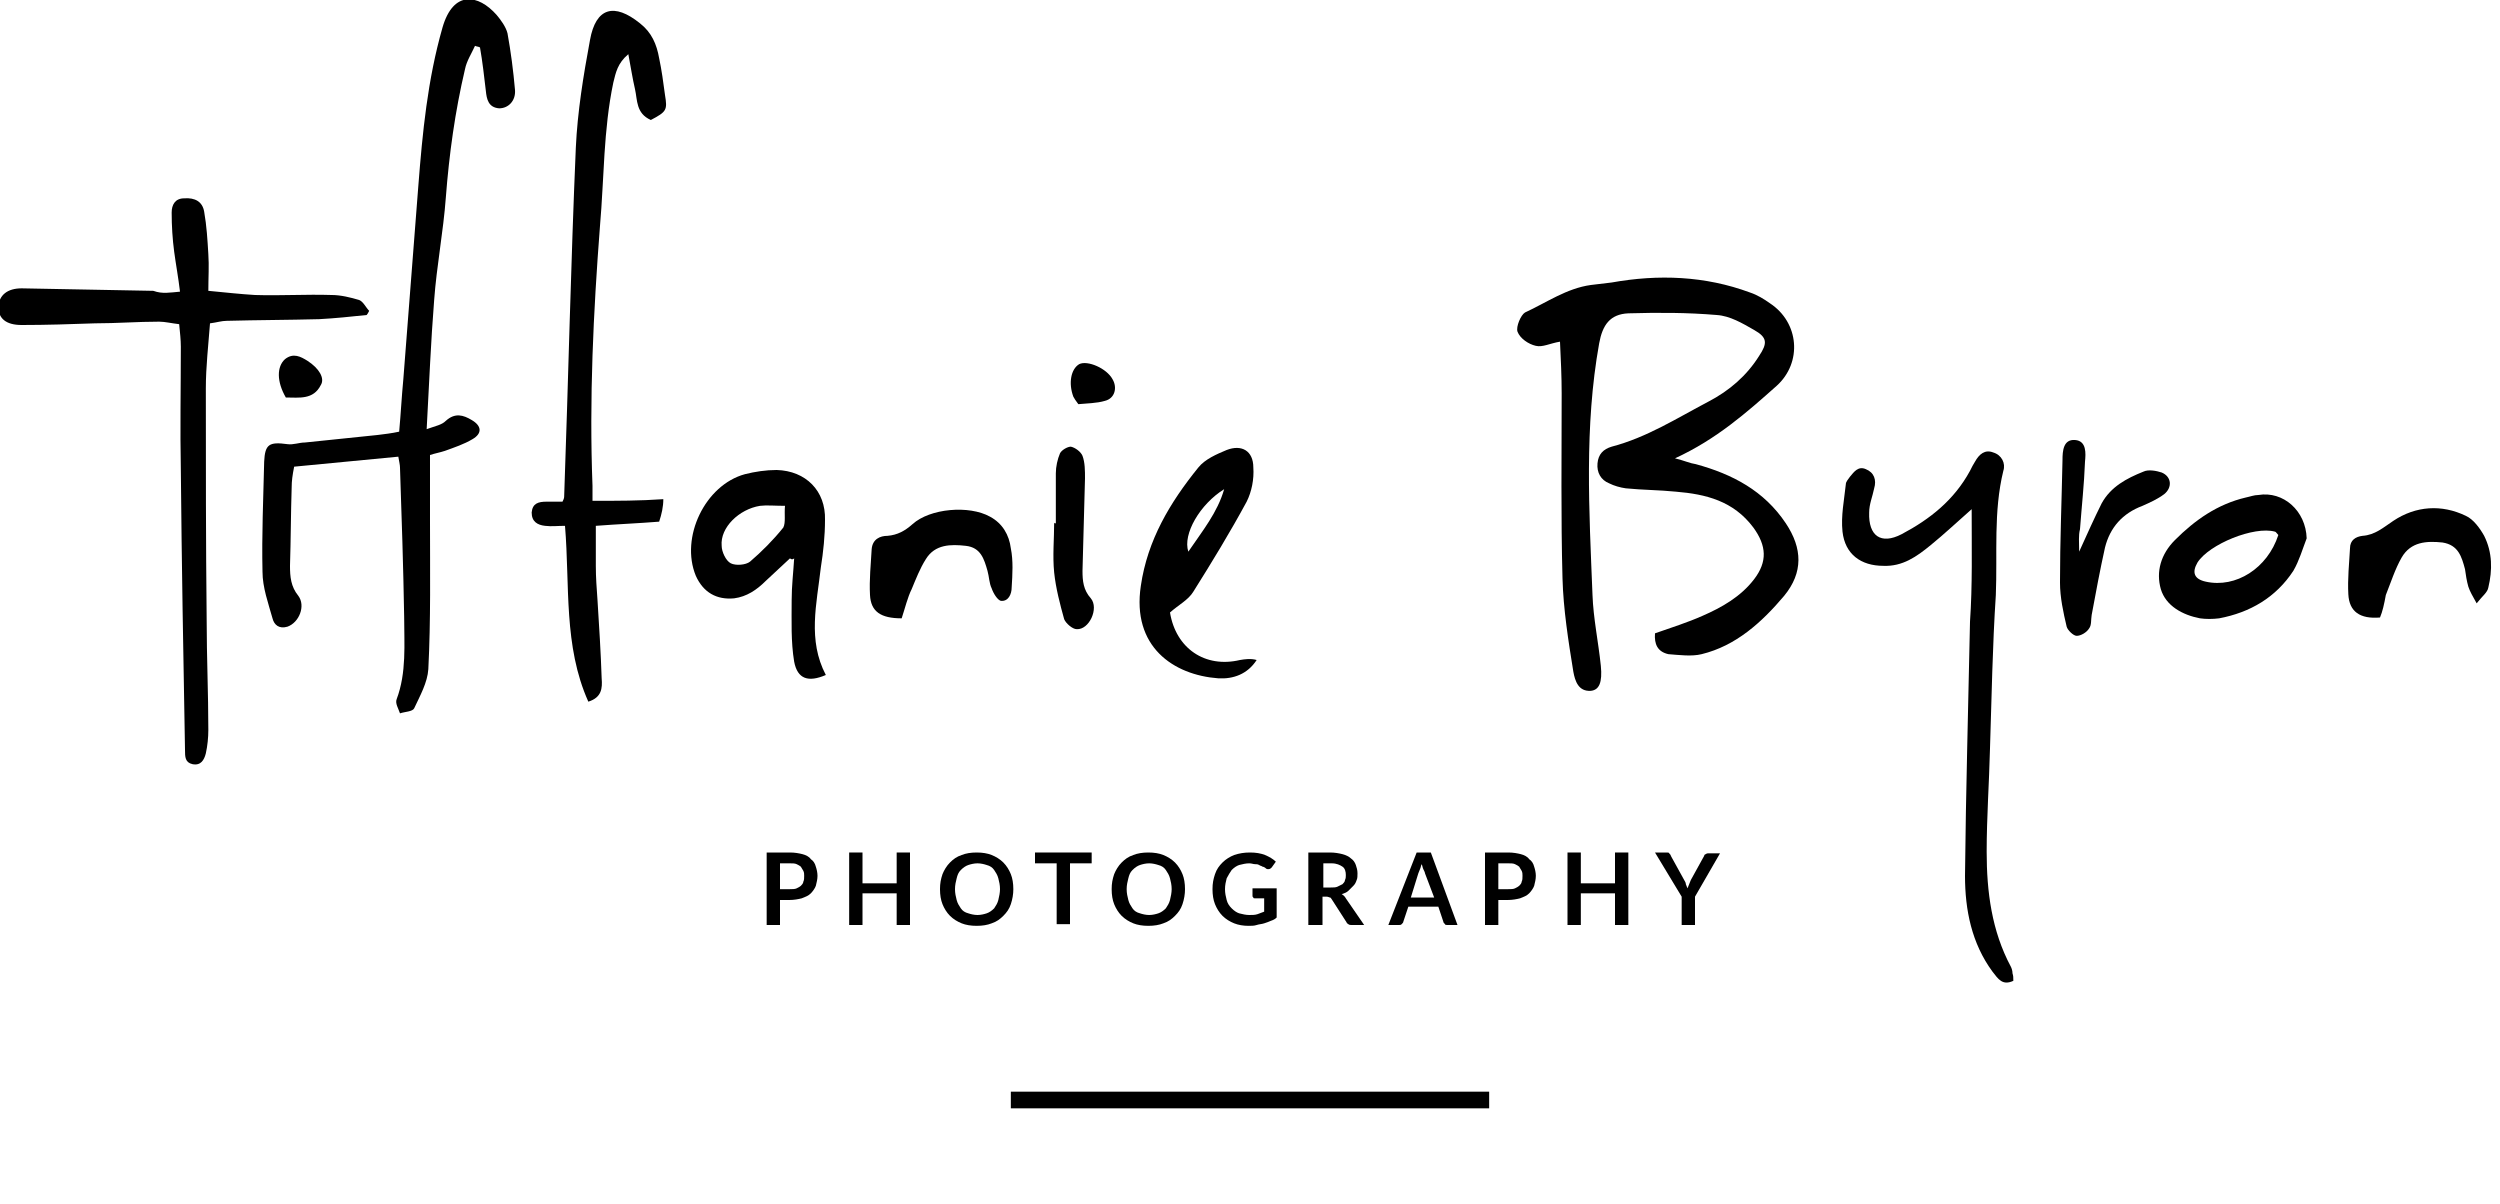 <?xml version="1.0" encoding="utf-8"?>
<!-- Generator: Adobe Illustrator 18.0.0, SVG Export Plug-In . SVG Version: 6.00 Build 0)  -->
<!DOCTYPE svg PUBLIC "-//W3C//DTD SVG 1.1//EN" "http://www.w3.org/Graphics/SVG/1.1/DTD/svg11.dtd">
<svg version="1.1" id="Layer_1" xmlns="http://www.w3.org/2000/svg" xmlns:xlink="http://www.w3.org/1999/xlink" x="0px" y="0px"
	 viewBox="0 0 300 144.5" enable-background="new 0 0 300 144.5" xml:space="preserve">
<g>
	<path d="M198.6,76c2-0.7,3.9-1.3,5.7-2.1c2.3-1,4.6-2.3,6.2-4.4c1.6-2.1,1.5-4-0.1-6.2c-2.4-3.2-5.7-4-9.3-4.3c-2-0.2-4-0.2-6-0.4
		c-0.7-0.1-1.4-0.3-2-0.6c-1-0.4-1.5-1.3-1.4-2.4c0.1-1.1,0.7-1.7,1.7-2c4.2-1.1,7.8-3.4,11.6-5.4c2.5-1.3,4.6-3.1,6.1-5.5
		c1-1.5,1-2.2-0.6-3.1c-1.4-0.8-2.9-1.7-4.5-1.8c-3.5-0.3-7.1-0.3-10.6-0.2c-2.2,0.1-3.1,1.4-3.5,3.6c-1.8,10-1.2,20.1-0.8,30.2
		c0.1,2.8,0.7,5.6,1,8.5c0.2,2-0.2,2.9-1.2,3c-1.5,0.1-1.9-1.2-2.1-2.3c-0.6-3.7-1.2-7.5-1.3-11.2c-0.2-7.4-0.1-14.8-0.1-22.2
		c0-2-0.1-4.1-0.2-6.2c-1.2,0.2-2.1,0.7-2.9,0.5c-0.9-0.2-1.9-0.9-2.2-1.7c-0.2-0.6,0.4-2,0.9-2.3c2.6-1.2,5-2.9,7.9-3.3
		c0.8-0.1,1.7-0.2,2.5-0.3c5.6-1,11.2-0.8,16.6,1.2c0.9,0.3,1.7,0.8,2.4,1.3c3.5,2.3,3.9,7.1,0.8,9.9c-3.6,3.2-7.2,6.4-12.2,8.7
		c1.2,0.3,1.8,0.6,2.5,0.7c4.4,1.2,8.2,3.2,10.8,7.1c2,3,2.1,5.9-0.2,8.7c-2.7,3.2-5.8,6-9.9,7c-1.2,0.3-2.7,0.1-4,0
		C198.9,78.2,198.5,77.3,198.6,76z"/>
	<path d="M57,5.5c-0.4,0.9-1,1.8-1.2,2.8c-1.2,5.1-1.9,10.2-2.3,15.4c-0.3,4.1-1.1,8.2-1.4,12.3c-0.4,5-0.6,10.1-0.9,15.5
		c1.1-0.4,1.8-0.5,2.3-1c1.1-1,2.1-0.7,3.1-0.1c1.2,0.7,1.3,1.6,0.1,2.3c-1,0.6-2.2,1-3.3,1.4c-0.6,0.2-1.2,0.3-1.8,0.5
		c0,2.7,0,5.2,0,7.8c0,6,0.1,12-0.2,17.9c-0.1,1.6-1,3.2-1.7,4.7c-0.2,0.4-1.1,0.4-1.7,0.6c-0.2-0.6-0.6-1.2-0.4-1.7
		c1.2-3.2,0.9-6.6,0.9-9.9c-0.1-6-0.3-12-0.5-17.9c0-0.3-0.1-0.7-0.2-1.3c-4.2,0.4-8.3,0.8-12.5,1.2C35.1,57,35,57.7,35,58.5
		c-0.1,3.1-0.1,6.3-0.2,9.4c0,1.3,0.1,2.5,1,3.6c0.9,1.2,0.1,3.2-1.3,3.7c-1,0.3-1.6-0.2-1.8-1c-0.5-1.8-1.2-3.7-1.2-5.6
		c-0.1-4.4,0.1-8.8,0.2-13.2c0.1-2.1,0.6-2.4,2.8-2.1c0.7,0.1,1.4-0.2,2.1-0.2c2.9-0.3,5.8-0.6,8.7-0.9c0.8-0.1,1.7-0.2,2.6-0.4
		c0.2-2.2,0.3-4.2,0.5-6.3c0.6-7.7,1.2-15.5,1.8-23.2c0.5-6.4,1.1-12.7,2.9-19c1.3-4.5,4.3-4,6.5-1.5c0.5,0.6,1.1,1.4,1.3,2.2
		c0.4,2.2,0.7,4.5,0.9,6.8c0.1,1.3-0.8,2.2-1.9,2.2c-1.3-0.1-1.5-1.1-1.6-2.1c-0.2-1.7-0.4-3.5-0.7-5.2C57.5,5.6,57.2,5.6,57,5.5z"
		/>
	<path d="M71.1,60.1c0-0.6,0-1.2,0-1.8c-0.4-10.4,0.1-20.8,0.9-31.2c0.5-5.7,0.4-11.5,1.6-17.2c0.3-1.2,0.5-2.3,1.8-3.4
		c0.3,1.6,0.5,2.9,0.8,4.2c0.3,1.3,0.1,2.9,1.9,3.7c1.9-1,2-1.2,1.7-3c-0.2-1.5-0.4-3-0.7-4.4c-0.3-1.7-0.9-3.1-2.3-4.2
		c-3.1-2.5-5.3-1.9-6,2c-0.8,4.3-1.5,8.6-1.7,12.9c-0.6,13.9-0.9,27.9-1.4,41.9c0,0.2-0.1,0.4-0.2,0.6c-0.7,0-1.3,0-1.9,0
		c-1,0-1.7,0.2-1.8,1.3c0,1.1,0.7,1.5,1.6,1.6c0.8,0.1,1.5,0,2.4,0c0.6,7.2-0.2,14.4,2.8,21.1c1.6-0.5,1.7-1.6,1.6-2.8
		c-0.1-3.1-0.3-6.2-0.5-9.4c-0.1-1.4-0.2-2.7-0.2-4.1c0-1.6,0-3.2,0-4.8c2.6-0.2,5.1-0.3,7.6-0.5c0.3-0.9,0.5-1.8,0.5-2.7
		C76.8,60.1,74,60.1,71.1,60.1z"/>
	<path d="M21.6,35c-0.2-1.7-0.5-3.3-0.7-4.8c-0.2-1.5-0.3-3.1-0.3-4.7c0-0.9,0.4-1.7,1.5-1.7c1.3-0.1,2.2,0.4,2.4,1.6
		c0.3,1.7,0.4,3.4,0.5,5.1c0.1,1.4,0,2.8,0,4.4c2.1,0.2,3.9,0.4,5.6,0.5c3.1,0.1,6.1-0.1,9.2,0c1.1,0,2.3,0.3,3.3,0.6
		c0.5,0.2,0.8,0.9,1.2,1.3c-0.1,0.2-0.2,0.4-0.3,0.5c-1.9,0.2-3.8,0.4-5.7,0.5c-3.7,0.1-7.4,0.1-11.1,0.2c-0.6,0-1.2,0.2-2,0.3
		c-0.2,2.7-0.5,5.2-0.5,7.8c0,9.3,0,18.5,0.1,27.8c0,4.4,0.2,8.8,0.2,13.2c0,0.9-0.1,1.9-0.3,2.8c-0.2,0.8-0.6,1.5-1.6,1.3
		c-0.9-0.2-0.9-0.9-0.9-1.7c-0.2-11.2-0.4-22.4-0.5-33.6c-0.1-4.9,0-9.8,0-14.8c0-0.8-0.1-1.7-0.2-2.7c-0.9-0.1-1.7-0.3-2.4-0.3
		c-2.6,0-5.1,0.2-7.7,0.2c-2.9,0.1-5.8,0.2-8.8,0.2c-1.9,0-2.8-0.8-2.8-2.2c0.1-1.4,1.1-2.2,2.8-2.2c5.3,0.1,10.5,0.2,15.8,0.3
		C19.5,35.3,20.4,35.1,21.6,35z"/>
	<path d="M236.6,61.1c-1.7,1.5-3.3,3-4.9,4.3c-1.7,1.4-3.4,2.6-5.7,2.5c-2.7,0-4.6-1.4-4.9-4.1c-0.2-1.9,0.2-3.8,0.4-5.7
		c0-0.3,0.3-0.6,0.5-0.9c0.5-0.6,1-1.3,1.9-0.9c1,0.4,1.3,1.3,1,2.3c-0.2,1-0.6,1.9-0.6,2.9c-0.1,2.8,1.4,3.9,3.9,2.6
		c3.4-1.8,6.3-4.1,8.2-7.6c0.2-0.4,0.4-0.8,0.6-1.1c0.5-0.9,1.2-1.5,2.2-1.1c1,0.3,1.5,1.3,1.2,2.2c-1.2,4.9-0.7,9.9-0.9,14.9
		c-0.4,6.1-0.5,12.2-0.7,18.4c-0.1,4.1-0.4,8.3-0.4,12.4c0,4.8,0.6,9.5,2.9,13.8c0.1,0.2,0.2,0.5,0.2,0.8c0.1,0.3,0.1,0.5,0.1,0.9
		c-1.3,0.6-1.8-0.2-2.5-1.1c-2.5-3.4-3.3-7.4-3.3-11.5c0.1-10.2,0.4-20.4,0.6-30.5C236.7,70.3,236.6,65.8,236.6,61.1z"/>
	<path d="M94.8,67c-1,0.9-1.9,1.8-2.9,2.7c-1.1,1.1-2.3,1.9-3.8,2.1c-2.1,0.2-3.7-0.7-4.6-2.7c-1.9-4.6,1.1-10.9,5.9-12.2
		c1.2-0.3,2.5-0.5,3.8-0.5c3.5,0.1,5.9,2.5,5.8,6c0,1.9-0.2,3.8-0.5,5.7c-0.5,4.4-1.6,8.7,0.6,12.9c-2.1,0.9-3.4,0.5-3.8-1.6
		c-0.4-2.4-0.3-4.9-0.3-7.4c0-1.7,0.2-3.3,0.3-5C95.1,67.2,94.9,67.1,94.8,67z M94.2,60.7c-1.2,0-2.2-0.1-3,0
		c-2.5,0.4-4.8,2.6-4.6,4.8c0,0.7,0.5,1.8,1.1,2.1c0.6,0.3,1.8,0.2,2.3-0.2c1.4-1.2,2.8-2.6,4-4.1C94.3,62.7,94.1,61.7,94.2,60.7z"
		/>
	<path d="M140.4,73.5c0.7,4.3,4.2,6.7,8.4,5.7c0.6-0.1,1.3-0.2,2,0c-1.1,1.7-2.8,2.3-4.6,2.2c-5.4-0.4-10.4-3.8-9.3-11.1
		c0.8-5.5,3.5-10,6.9-14.2c0.8-1,2.2-1.6,3.4-2.1c1.8-0.7,3.2,0.1,3.2,2.1c0.1,1.4-0.2,2.9-0.8,4.1c-2,3.7-4.2,7.3-6.4,10.8
		C142.6,72,141.4,72.6,140.4,73.5z M146.9,58.7c-2.9,1.8-5,5.4-4.3,7.5C144.3,63.7,146.1,61.5,146.9,58.7z"/>
	<path d="M276.8,64.6c-0.5,1.3-0.9,2.7-1.6,3.9c-2.1,3.2-5.2,5-8.9,5.7c-0.8,0.1-1.6,0.1-2.3,0c-2.1-0.4-4.1-1.5-4.7-3.5
		c-0.6-2.1,0-4.2,1.7-5.9c2.4-2.4,5.1-4.3,8.5-5.1c0.5-0.1,1-0.3,1.5-0.3C274,58.9,276.7,61.3,276.8,64.6z M273.4,64.2
		c-0.2-0.2-0.3-0.4-0.4-0.4c-2.5-0.7-7.9,1.5-9.3,3.7c-0.7,1.2-0.4,2,1,2.3C268.3,70.6,272.1,68.2,273.4,64.2z"/>
	<path d="M108.2,74.2c-2.5,0-3.7-0.8-3.8-2.8c-0.1-1.8,0.1-3.7,0.2-5.5c0.1-1.2,1-1.6,1.9-1.6c1.2-0.1,2.1-0.6,3-1.4
		c2.1-1.9,6.8-2.3,9.3-0.9c1.5,0.8,2.3,2.2,2.5,3.8c0.3,1.5,0.2,3.1,0.1,4.7c0,0.8-0.4,1.7-1.3,1.6c-0.4-0.1-0.9-0.9-1.1-1.5
		c-0.3-0.6-0.3-1.4-0.5-2.1c-0.4-1.4-0.8-2.8-2.6-3c-1.8-0.2-3.7-0.2-4.8,1.6c-0.7,1.1-1.2,2.4-1.7,3.6
		C108.9,71.7,108.6,73,108.2,74.2z"/>
	<path d="M285.6,74.1c-2.4,0.2-3.7-0.7-3.8-2.8c-0.1-1.8,0.1-3.7,0.2-5.5c0-1,0.7-1.4,1.5-1.5c1.5-0.1,2.5-1,3.7-1.8
		c2.7-1.8,5.8-2,8.7-0.6c0.9,0.4,1.7,1.5,2.2,2.4c1,2,1,4.1,0.5,6.2c-0.1,0.6-0.7,1-1.4,1.9c-0.5-0.9-0.8-1.4-1-2
		c-0.2-0.7-0.3-1.4-0.4-2.1c-0.4-1.5-0.8-2.9-2.7-3.2c-1.9-0.2-3.8-0.1-4.9,1.8c-0.8,1.4-1.3,3-1.9,4.5
		C286.1,72.5,285.9,73.4,285.6,74.1z"/>
	<path d="M249.5,66.2c1-2.2,1.8-4,2.7-5.8c1.1-2,3-3,5-3.8c0.6-0.3,1.6-0.1,2.2,0.1c1.2,0.5,1.3,1.8,0.3,2.6c-0.8,0.6-1.7,1-2.6,1.4
		c-2.4,0.9-3.9,2.6-4.5,5c-0.6,2.7-1.1,5.4-1.6,8.1c-0.1,0.6,0,1.2-0.3,1.6c-0.3,0.5-1,0.9-1.5,0.9c-0.4,0-1.1-0.7-1.2-1.1
		c-0.4-1.7-0.8-3.5-0.8-5.3c0-4.9,0.2-9.8,0.3-14.7c0-1.1,0.1-2.5,1.5-2.4c1.4,0.1,1.3,1.6,1.2,2.6c-0.1,2.7-0.4,5.4-0.6,8.1
		C249.4,64.3,249.5,65,249.5,66.2z"/>
	<path d="M126.7,62.8c0-2,0-4,0-6c0-0.8,0.2-1.7,0.5-2.4c0.2-0.4,0.9-0.8,1.3-0.8c0.5,0.1,1.2,0.6,1.4,1.1c0.3,0.8,0.3,1.8,0.3,2.7
		c-0.1,3.7-0.2,7.4-0.3,11.1c0,1.2,0.1,2.3,1,3.3c1,1.2-0.2,3.8-1.7,3.7c-0.5,0-1.3-0.7-1.5-1.2c-0.5-1.8-1-3.7-1.2-5.6
		c-0.2-2,0-4,0-6C126.5,62.8,126.6,62.8,126.7,62.8z"/>
	<path d="M34.3,47.7c-1.1-1.9-1.1-3.7-0.1-4.6c1-0.8,1.9-0.3,2.7,0.2c1.4,0.9,2.1,2.1,1.6,2.9C37.6,48,35.9,47.7,34.3,47.7z"/>
	<path d="M129.4,48.5c-0.3-0.4-0.5-0.7-0.6-0.9c-0.6-1.6-0.3-3.3,0.7-3.9c1-0.5,3.3,0.5,4,1.8c0.6,1,0.3,2.3-0.9,2.6
		C131.6,48.4,130.4,48.4,129.4,48.5z"/>
</g>
<rect x="121.3" y="131" width="57.4" height="2"/>
<g>
	<path d="M93.6,107.9v3.1H92v-8.7h2.8c0.6,0,1.1,0.1,1.5,0.2c0.4,0.1,0.8,0.3,1,0.6c0.3,0.2,0.5,0.5,0.6,0.9
		c0.1,0.3,0.2,0.7,0.2,1.1c0,0.4-0.1,0.8-0.2,1.2c-0.1,0.3-0.4,0.7-0.6,0.9c-0.3,0.3-0.6,0.4-1.1,0.6c-0.4,0.1-0.9,0.2-1.5,0.2H93.6
		z M93.6,106.7h1.2c0.3,0,0.6,0,0.8-0.1c0.2-0.1,0.4-0.2,0.5-0.3s0.3-0.3,0.3-0.5c0.1-0.2,0.1-0.4,0.1-0.7c0-0.2,0-0.4-0.1-0.6
		c-0.1-0.2-0.2-0.3-0.3-0.5c-0.1-0.1-0.3-0.2-0.5-0.3c-0.2-0.1-0.5-0.1-0.8-0.1h-1.2V106.7z"/>
	<path d="M109.2,111h-1.6v-3.8h-4.1v3.8h-1.6v-8.7h1.6v3.7h4.1v-3.7h1.6V111z"/>
	<path d="M121.6,106.7c0,0.6-0.1,1.2-0.3,1.8s-0.5,1-0.9,1.4c-0.4,0.4-0.8,0.7-1.4,0.9c-0.5,0.2-1.1,0.3-1.8,0.3
		c-0.7,0-1.3-0.1-1.8-0.3c-0.5-0.2-1-0.5-1.4-0.9c-0.4-0.4-0.7-0.9-0.9-1.4c-0.2-0.5-0.3-1.1-0.3-1.8s0.1-1.2,0.3-1.8
		c0.2-0.5,0.5-1,0.9-1.4c0.4-0.4,0.8-0.7,1.4-0.9c0.5-0.2,1.1-0.3,1.8-0.3c0.7,0,1.3,0.1,1.8,0.3c0.5,0.2,1,0.5,1.4,0.9
		c0.4,0.4,0.7,0.9,0.9,1.4C121.5,105.4,121.6,106,121.6,106.7z M120,106.7c0-0.5-0.1-0.9-0.2-1.3s-0.3-0.7-0.5-1
		c-0.2-0.3-0.5-0.5-0.9-0.6c-0.3-0.1-0.7-0.2-1.1-0.2c-0.4,0-0.8,0.1-1.1,0.2c-0.3,0.1-0.6,0.3-0.9,0.6s-0.4,0.6-0.5,1
		c-0.1,0.4-0.2,0.8-0.2,1.3c0,0.5,0.1,0.9,0.2,1.3c0.1,0.4,0.3,0.7,0.5,1c0.2,0.3,0.5,0.5,0.9,0.6c0.3,0.1,0.7,0.2,1.1,0.2
		c0.4,0,0.8-0.1,1.1-0.2c0.3-0.1,0.6-0.3,0.9-0.6c0.2-0.3,0.4-0.6,0.5-1S120,107.1,120,106.7z"/>
	<path d="M131,102.3v1.3h-2.6v7.3h-1.6v-7.3h-2.6v-1.3H131z"/>
	<path d="M142.2,106.7c0,0.6-0.1,1.2-0.3,1.8s-0.5,1-0.9,1.4c-0.4,0.4-0.8,0.7-1.4,0.9c-0.5,0.2-1.1,0.3-1.8,0.3
		c-0.7,0-1.3-0.1-1.8-0.3c-0.5-0.2-1-0.5-1.4-0.9c-0.4-0.4-0.7-0.9-0.9-1.4c-0.2-0.5-0.3-1.1-0.3-1.8s0.1-1.2,0.3-1.8
		c0.2-0.5,0.5-1,0.9-1.4c0.4-0.4,0.8-0.7,1.4-0.9c0.5-0.2,1.1-0.3,1.8-0.3c0.7,0,1.3,0.1,1.8,0.3c0.5,0.2,1,0.5,1.4,0.9
		c0.4,0.4,0.7,0.9,0.9,1.4C142.1,105.4,142.2,106,142.2,106.7z M140.6,106.7c0-0.5-0.1-0.9-0.2-1.3s-0.3-0.7-0.5-1
		c-0.2-0.3-0.5-0.5-0.9-0.6c-0.3-0.1-0.7-0.2-1.1-0.2c-0.4,0-0.8,0.1-1.1,0.2c-0.3,0.1-0.6,0.3-0.9,0.6s-0.4,0.6-0.5,1
		c-0.1,0.4-0.2,0.8-0.2,1.3c0,0.5,0.1,0.9,0.2,1.3c0.1,0.4,0.3,0.7,0.5,1c0.2,0.3,0.5,0.5,0.9,0.6c0.3,0.1,0.7,0.2,1.1,0.2
		c0.4,0,0.8-0.1,1.1-0.2c0.3-0.1,0.6-0.3,0.9-0.6c0.2-0.3,0.4-0.6,0.5-1S140.6,107.1,140.6,106.7z"/>
	<path d="M149.9,109.8c0.4,0,0.7,0,1-0.1c0.3-0.1,0.5-0.2,0.8-0.3v-1.6h-1.1c-0.1,0-0.2,0-0.2-0.1c-0.1-0.1-0.1-0.1-0.1-0.2v-0.9
		h2.9v3.5c-0.2,0.2-0.4,0.3-0.7,0.4c-0.2,0.1-0.5,0.2-0.8,0.3s-0.6,0.1-0.9,0.2s-0.6,0.1-1,0.1c-0.6,0-1.2-0.1-1.7-0.3
		c-0.5-0.2-1-0.5-1.4-0.9c-0.4-0.4-0.7-0.9-0.9-1.4c-0.2-0.5-0.3-1.1-0.3-1.8c0-0.7,0.1-1.2,0.3-1.8s0.5-1,0.9-1.4
		c0.4-0.4,0.9-0.7,1.4-0.9c0.6-0.2,1.2-0.3,1.9-0.3c0.7,0,1.3,0.1,1.8,0.3s1,0.5,1.3,0.8l-0.5,0.7c-0.1,0.1-0.2,0.2-0.4,0.2
		c-0.1,0-0.2,0-0.3-0.1c-0.1-0.1-0.3-0.2-0.4-0.2c-0.1-0.1-0.3-0.1-0.4-0.2c-0.2-0.1-0.3-0.1-0.5-0.1c-0.2,0-0.4-0.1-0.7-0.1
		c-0.4,0-0.8,0.1-1.2,0.2c-0.3,0.1-0.6,0.3-0.9,0.6c-0.2,0.3-0.4,0.6-0.6,1c-0.1,0.4-0.2,0.8-0.2,1.3c0,0.5,0.1,0.9,0.2,1.3
		s0.3,0.7,0.6,1c0.3,0.3,0.6,0.5,0.9,0.6C149.1,109.7,149.5,109.8,149.9,109.8z"/>
	<path d="M158.7,107.6v3.4H157v-8.7h2.6c0.6,0,1.1,0.1,1.5,0.2c0.4,0.1,0.8,0.3,1,0.5c0.3,0.2,0.5,0.5,0.6,0.8
		c0.1,0.3,0.2,0.6,0.2,1c0,0.3,0,0.6-0.1,0.8c-0.1,0.3-0.2,0.5-0.4,0.7c-0.2,0.2-0.4,0.4-0.6,0.6c-0.2,0.2-0.5,0.3-0.8,0.4
		c0.2,0.1,0.4,0.3,0.5,0.5l2.2,3.2h-1.5c-0.1,0-0.3,0-0.4-0.1s-0.2-0.1-0.2-0.2l-1.8-2.8c-0.1-0.1-0.1-0.2-0.2-0.2
		c-0.1,0-0.2-0.1-0.4-0.1H158.7z M158.7,106.5h1c0.3,0,0.6,0,0.8-0.1c0.2-0.1,0.4-0.2,0.6-0.3c0.1-0.1,0.3-0.3,0.3-0.5
		c0.1-0.2,0.1-0.4,0.1-0.6c0-0.4-0.1-0.8-0.4-1c-0.3-0.2-0.7-0.4-1.3-0.4h-1V106.5z"/>
	<path d="M174.9,111h-1.2c-0.1,0-0.3,0-0.3-0.1c-0.1-0.1-0.2-0.2-0.2-0.3l-0.6-1.8h-3.6l-0.6,1.8c0,0.1-0.1,0.2-0.2,0.3
		c-0.1,0.1-0.2,0.1-0.3,0.1h-1.3l3.4-8.7h1.7L174.9,111z M169.3,107.7h2.8l-1.1-2.9c0-0.1-0.1-0.3-0.2-0.5s-0.1-0.4-0.2-0.6
		c-0.1,0.2-0.1,0.4-0.2,0.6c-0.1,0.2-0.1,0.3-0.2,0.5L169.3,107.7z"/>
	<path d="M179.8,107.9v3.1h-1.6v-8.7h2.8c0.6,0,1.1,0.1,1.5,0.2c0.4,0.1,0.8,0.3,1,0.6c0.3,0.2,0.5,0.5,0.6,0.9
		c0.1,0.3,0.2,0.7,0.2,1.1c0,0.4-0.1,0.8-0.2,1.2c-0.1,0.3-0.4,0.7-0.6,0.9c-0.3,0.3-0.6,0.4-1.1,0.6c-0.4,0.1-0.9,0.2-1.5,0.2
		H179.8z M179.8,106.7h1.2c0.3,0,0.6,0,0.8-0.1c0.2-0.1,0.4-0.2,0.5-0.3s0.3-0.3,0.3-0.5c0.1-0.2,0.1-0.4,0.1-0.7
		c0-0.2,0-0.4-0.1-0.6c-0.1-0.2-0.2-0.3-0.3-0.5c-0.1-0.1-0.3-0.2-0.5-0.3c-0.2-0.1-0.5-0.1-0.8-0.1h-1.2V106.7z"/>
	<path d="M195.4,111h-1.6v-3.8h-4.1v3.8h-1.6v-8.7h1.6v3.7h4.1v-3.7h1.6V111z"/>
	<path d="M203.4,107.6v3.4h-1.6v-3.4l-3.2-5.3h1.4c0.1,0,0.3,0,0.3,0.1c0.1,0.1,0.2,0.2,0.2,0.3l1.6,2.9c0.1,0.2,0.2,0.3,0.2,0.5
		c0.1,0.2,0.1,0.3,0.2,0.5c0.1-0.2,0.1-0.3,0.2-0.5c0.1-0.2,0.1-0.3,0.2-0.5l1.6-2.9c0-0.1,0.1-0.2,0.2-0.2c0.1-0.1,0.2-0.1,0.3-0.1
		h1.4L203.4,107.6z"/>
</g>
</svg>
